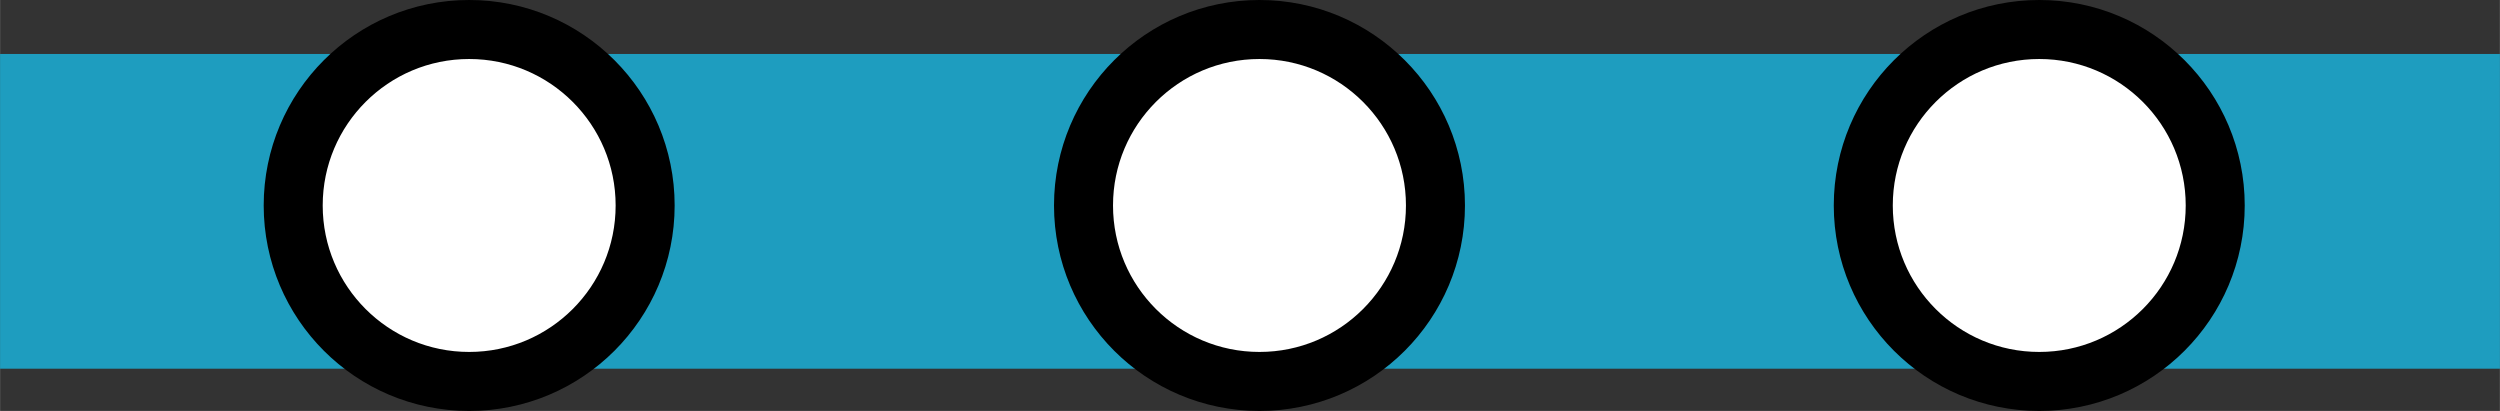 <?xml version="1.0" encoding="UTF-8" standalone="no"?>
<!-- Created with Inkscape (http://www.inkscape.org/) -->

<svg
   xmlns:dc="http://purl.org/dc/elements/1.1/"
   xmlns:cc="http://creativecommons.org/ns#"
   xmlns:rdf="http://www.w3.org/1999/02/22-rdf-syntax-ns#"
   xmlns:svg="http://www.w3.org/2000/svg"
   xmlns="http://www.w3.org/2000/svg"
   xmlns:sodipodi="http://sodipodi.sourceforge.net/DTD/sodipodi-0.dtd"
   xmlns:inkscape="http://www.inkscape.org/namespaces/inkscape"
   width="17.934mm"
   height="2.948mm"
   viewBox="0 0 63.544 10.446"
   id="svg2"
   version="1.1"
   inkscape:version="0.91 r13725"
   sodipodi:docname="subway.svg">
  <rect x="0" y="0" width="63.544" height="10.446" fill="#333333" stroke="none"/>
  <defs
     id="defs4" />
  <sodipodi:namedview
     id="base"
     pagecolor="#ffffff"
     bordercolor="#666666"
     borderopacity="1.0"
     inkscape:pageopacity="0.0"
     inkscape:pageshadow="2"
     inkscape:zoom="11.2"
     inkscape:cx="42.217742"
     inkscape:cy="20.252053"
     inkscape:document-units="px"
     inkscape:current-layer="g27202"
     showgrid="false"
     showguides="false"
     borderlayer="false"
     fit-margin-top="0"
     fit-margin-left="0"
     fit-margin-right="0"
     fit-margin-bottom="0"
     inkscape:window-width="1920"
     inkscape:window-height="1018"
     inkscape:window-x="1912"
     inkscape:window-y="-8"
     inkscape:window-maximized="1" />
  <g
     inkscape:label="Layer 1"
     inkscape:groupmode="layer"
     id="layer1"
     transform="translate(677.443,-345.886)">
    <g
       id="g27202"
       transform="translate(-868.574,-802.105)">
      <symbol
         viewBox="-22.858 -7.664 45.717 15.328"
         id="Arrow_30">
        <polygon
           id="polygon3339"
           points="-22.858,7.664 -22.858,-7.664 22.859,-7.664 22.859,7.664 "
           style="fill:none" />
        <g
           id="g3341">
          <polygon
             id="polygon3343"
             points="-5.743,3.174 -22.858,3.174 -22.858,-3.172 -5.743,-3.172 -5.745,-7.664 22.859,0 -5.743,7.664 "
             style="fill:#ffffff" />
        </g>
      </symbol>
      <g
         id="boroughs" />
      <path
         style="fill:#1e9dbf;fill-opacity:1;fill-rule:evenodd;stroke:#1e9dbf;stroke-width:8;stroke-linecap:butt;stroke-linejoin:miter;stroke-opacity:1"
         d="m 191.131,1153.363 63.544,0"
         id="path39167"
         inkscape:connector-curvature="0" />
      <circle
         style="opacity:1;fill:#ffffff;fill-opacity:1;stroke:#000000;stroke-width:1.5;stroke-miterlimit:4;stroke-dasharray:none;stroke-opacity:1"
         id="path39208"
         cx="-1153.214"
         cy="203.055"
         r="4.473"
         transform="matrix(0,-1,1,0,0,0)" />
      <circle
         transform="matrix(0,-1,1,0,0,0)"
         r="4.473"
         cy="223.144"
         cx="-1153.214"
         id="circle39225"
         style="opacity:1;fill:#ffffff;fill-opacity:1;stroke:#000000;stroke-width:1.5;stroke-miterlimit:4;stroke-dasharray:none;stroke-opacity:1" />
      <circle
         style="opacity:1;fill:#ffffff;fill-opacity:1;stroke:#000000;stroke-width:1.5;stroke-miterlimit:4;stroke-dasharray:none;stroke-opacity:1"
         id="circle39227"
         cx="-1153.214"
         cy="242.965"
         r="4.473"
         transform="matrix(0,-1,1,0,0,0)" />
    </g>
  </g>
</svg>

